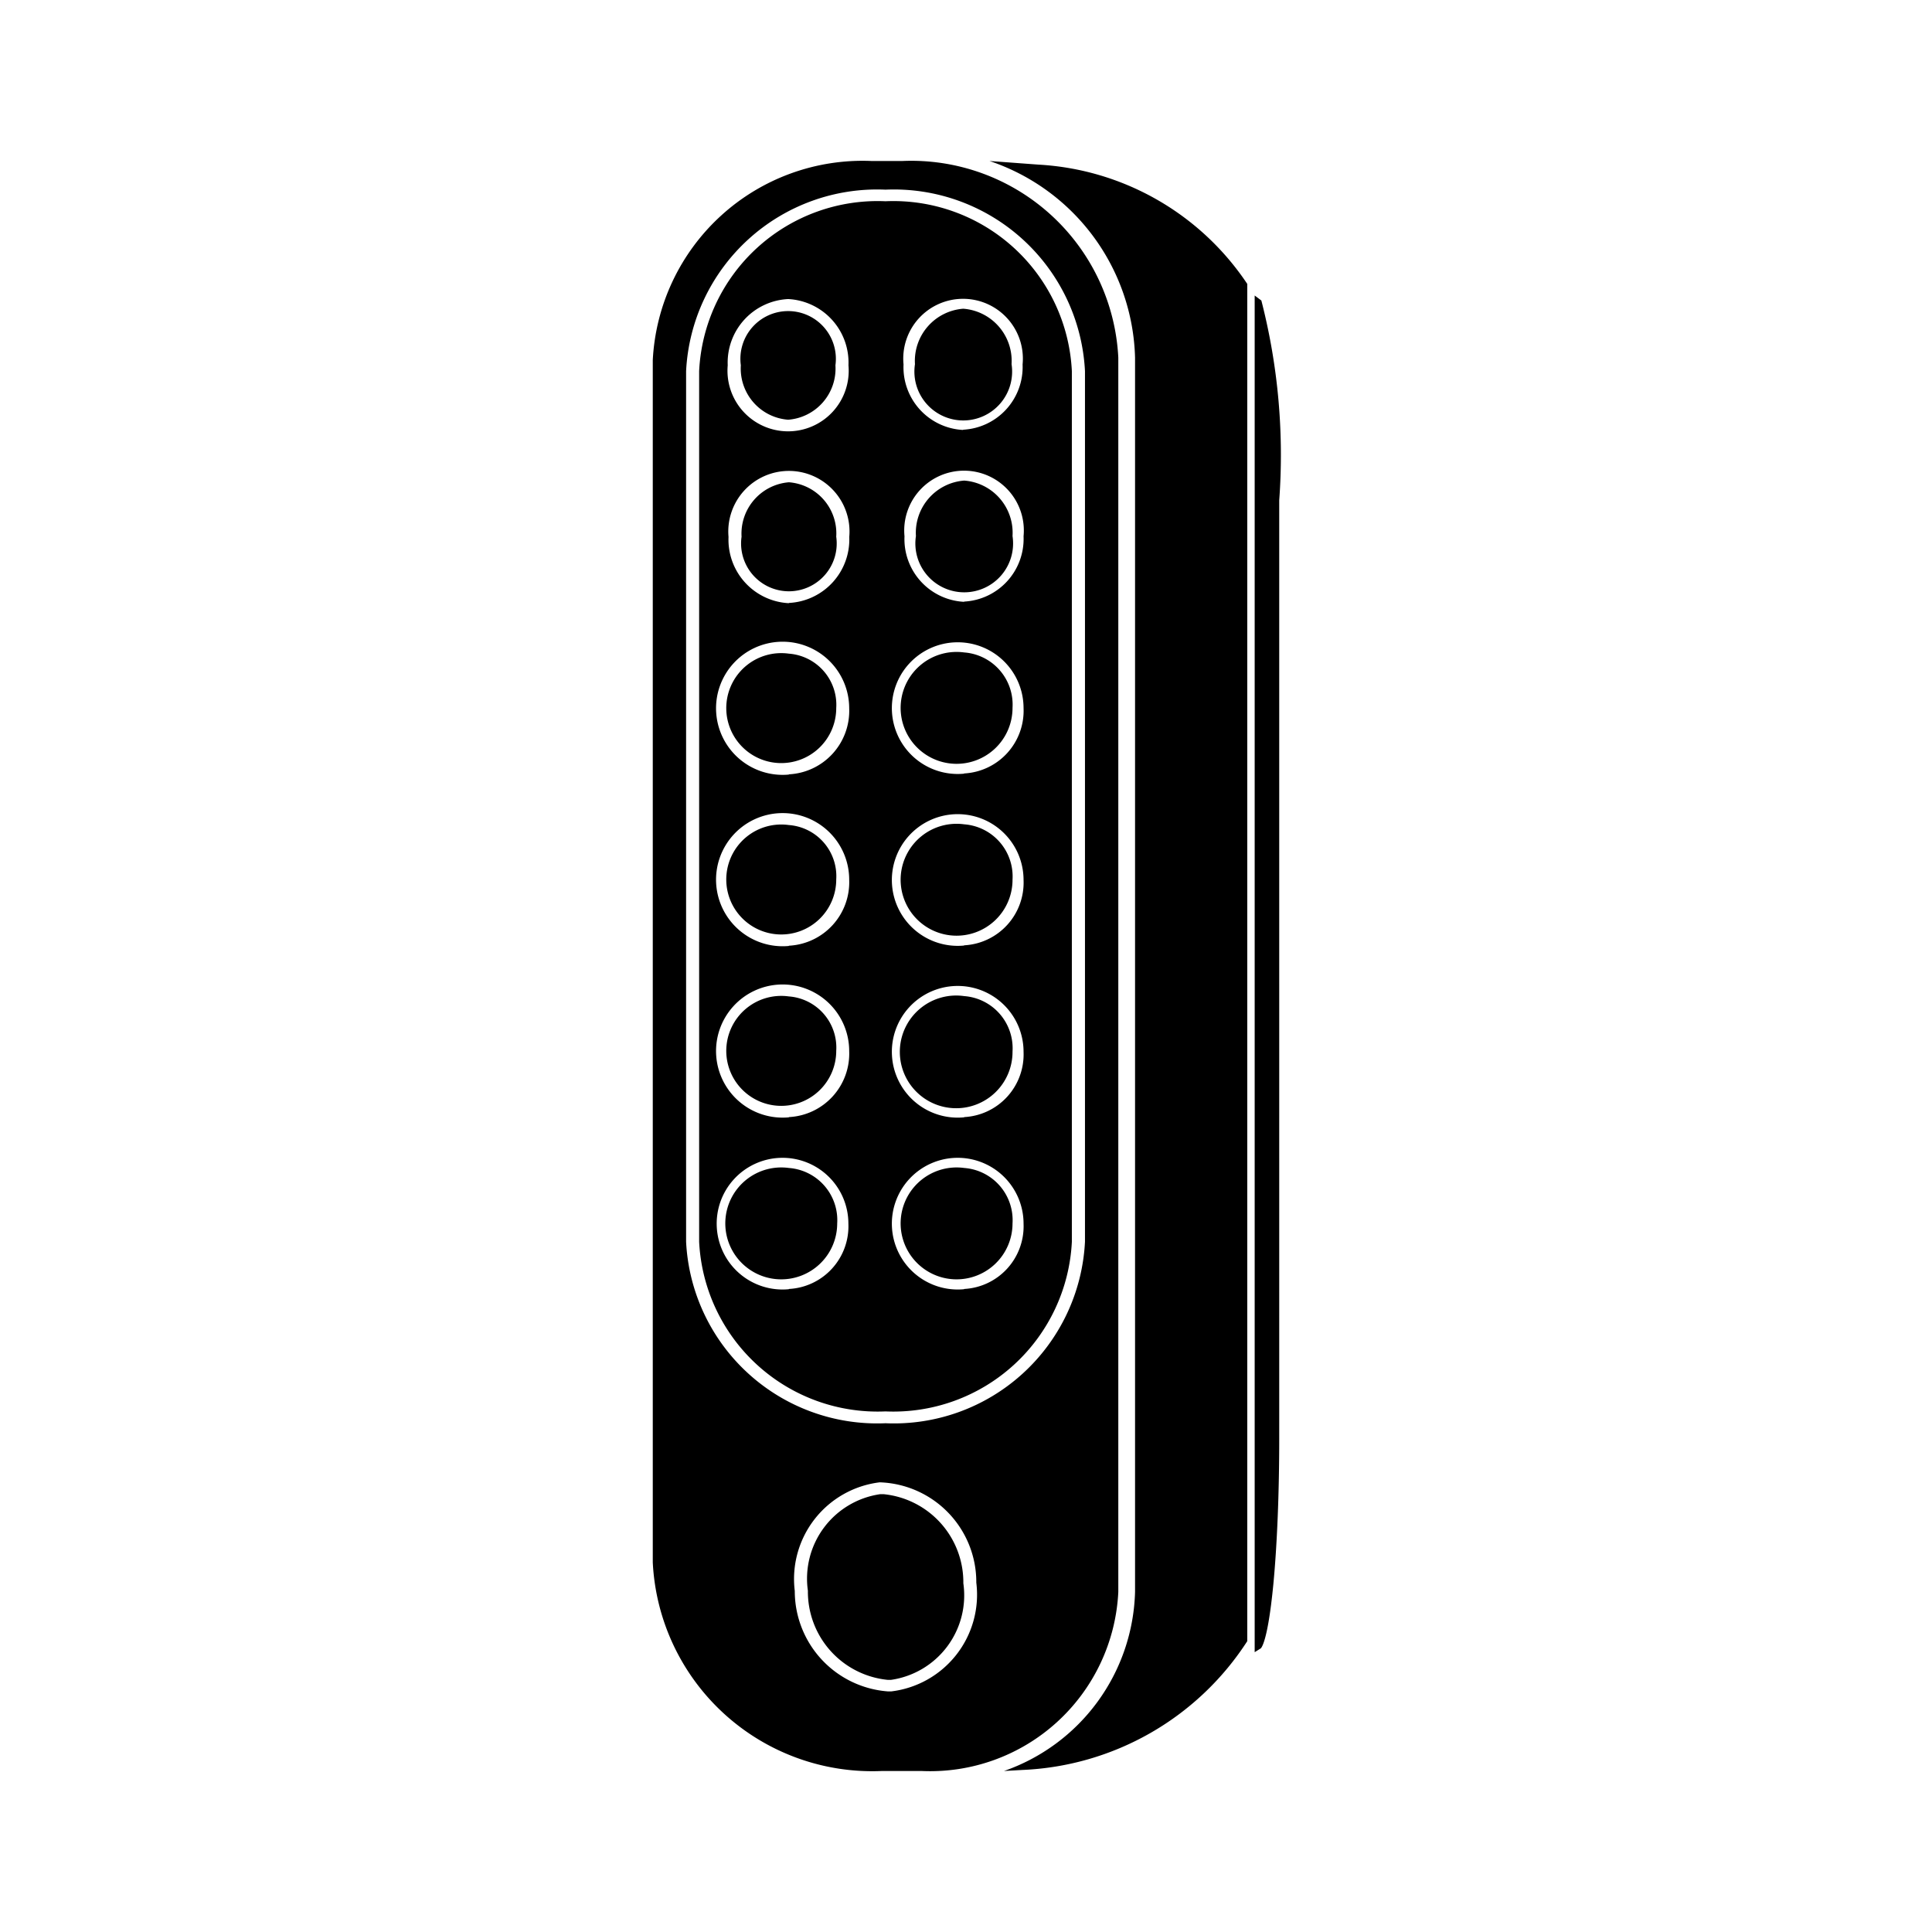 <svg xmlns="http://www.w3.org/2000/svg" width="1em" height="1em" viewBox="0 0 24 24"><path fill="currentColor" d="M11.978 14.509a.695.695 0 1 0 .6.689a.65.65 0 0 0-.6-.689m-2.178 0a.695.695 0 1 0 .6.689a.65.65 0 0 0-.6-.689m2.178-2.135a.7.7 0 1 0 .6.689a.65.65 0 0 0-.6-.689m-2.178.004a.683.683 0 1 0 .588.676a.637.637 0 0 0-.588-.676m2.178-2.138a.695.695 0 1 0 .6.688a.65.65 0 0 0-.6-.688m-2.178.009a.683.683 0 1 0 .588.676a.637.637 0 0 0-.588-.676m2.178-2.144a.695.695 0 1 0 .6.688a.65.65 0 0 0-.6-.688M9.8 8.12a.683.683 0 1 0 .588.676a.637.637 0 0 0-.588-.676m2.178-2.15a.65.65 0 0 0-.6.689a.607.607 0 1 0 1.2 0a.65.65 0 0 0-.6-.689M9.8 5.991a.64.64 0 0 0-.588.676a.594.594 0 1 0 1.176 0a.637.637 0 0 0-.588-.676m2.166-2.156a.65.65 0 0 0-.6.689a.607.607 0 1 0 1.2 0a.65.65 0 0 0-.6-.689M9.791 5.214a.637.637 0 0 0 .587-.676a.593.593 0 1 0-1.175 0a.637.637 0 0 0 .588.676m1.183 13.347h-.038a1.06 1.06 0 0 0-.9 1.2a1.1 1.1 0 0 0 .993 1.107h.038a1.06 1.06 0 0 0 .9-1.2a1.1 1.1 0 0 0-.993-1.107M11 2.5a2.22 2.22 0 0 0-2.315 2.11v10.816A2.22 2.22 0 0 0 11 17.533a2.22 2.22 0 0 0 2.315-2.107V4.61A2.22 2.22 0 0 0 11 2.5M9.791 3.715a.79.79 0 0 1 .749.823a.753.753 0 1 1-1.5 0a.79.79 0 0 1 .751-.823m.008 12.3a.818.818 0 1 1 .74-.814a.78.78 0 0 1-.739.811zm0-2.135a.827.827 0 1 1 .75-.823a.79.79 0 0 1-.749.82zm0-2.129a.827.827 0 1 1 .75-.823a.79.79 0 0 1-.749.82zm0-2.129a.827.827 0 1 1 .75-.823a.79.79 0 0 1-.749.82Zm0-2.129a.79.79 0 0 1-.749-.823a.753.753 0 1 1 1.5 0a.79.79 0 0 1-.75.82zm2.176 8.522a.818.818 0 1 1 .74-.814a.78.78 0 0 1-.737.811zm0-2.135a.818.818 0 1 1 .74-.814a.78.78 0 0 1-.737.811zm0-2.134a.818.818 0 1 1 .74-.815a.78.78 0 0 1-.737.812zm0-2.135a.818.818 0 1 1 .74-.815a.78.78 0 0 1-.737.812zm0-2.135a.78.78 0 0 1-.739-.814a.743.743 0 1 1 1.479 0a.78.78 0 0 1-.737.811zm-.012-2.135a.78.78 0 0 1-.739-.814a.743.743 0 1 1 1.479 0a.78.78 0 0 1-.737.811zm1.929 14.435V4.442A2.575 2.575 0 0 0 11.208 2h-.38a2.61 2.61 0 0 0-2.719 2.474v14.935A2.73 2.73 0 0 0 10.955 22h.495a2.34 2.34 0 0 0 2.442-2.224m-2.819 1.235h-.046a1.25 1.25 0 0 1-1.154-1.247a1.21 1.21 0 0 1 1.055-1.35a1.24 1.24 0 0 1 1.2 1.246a1.21 1.21 0 0 1-1.055 1.351M11 17.68a2.376 2.376 0 0 1-2.477-2.254V4.61A2.376 2.376 0 0 1 11 2.356a2.377 2.377 0 0 1 2.478 2.254v10.816A2.377 2.377 0 0 1 11 17.68m4.669-13.947l-.083-.062v16.853l.07-.044c.01 0 .092-.077.162-.8c.047-.493.073-1.136.073-1.811V6.215a7.7 7.7 0 0 0-.222-2.482M12.9 2.045L12.292 2A2.65 2.65 0 0 1 14.1 4.442v15.334A2.425 2.425 0 0 1 12.472 22l.228-.013a3.5 3.5 0 0 0 2.794-1.6V3.527A3.34 3.34 0 0 0 12.9 2.045"/></svg>